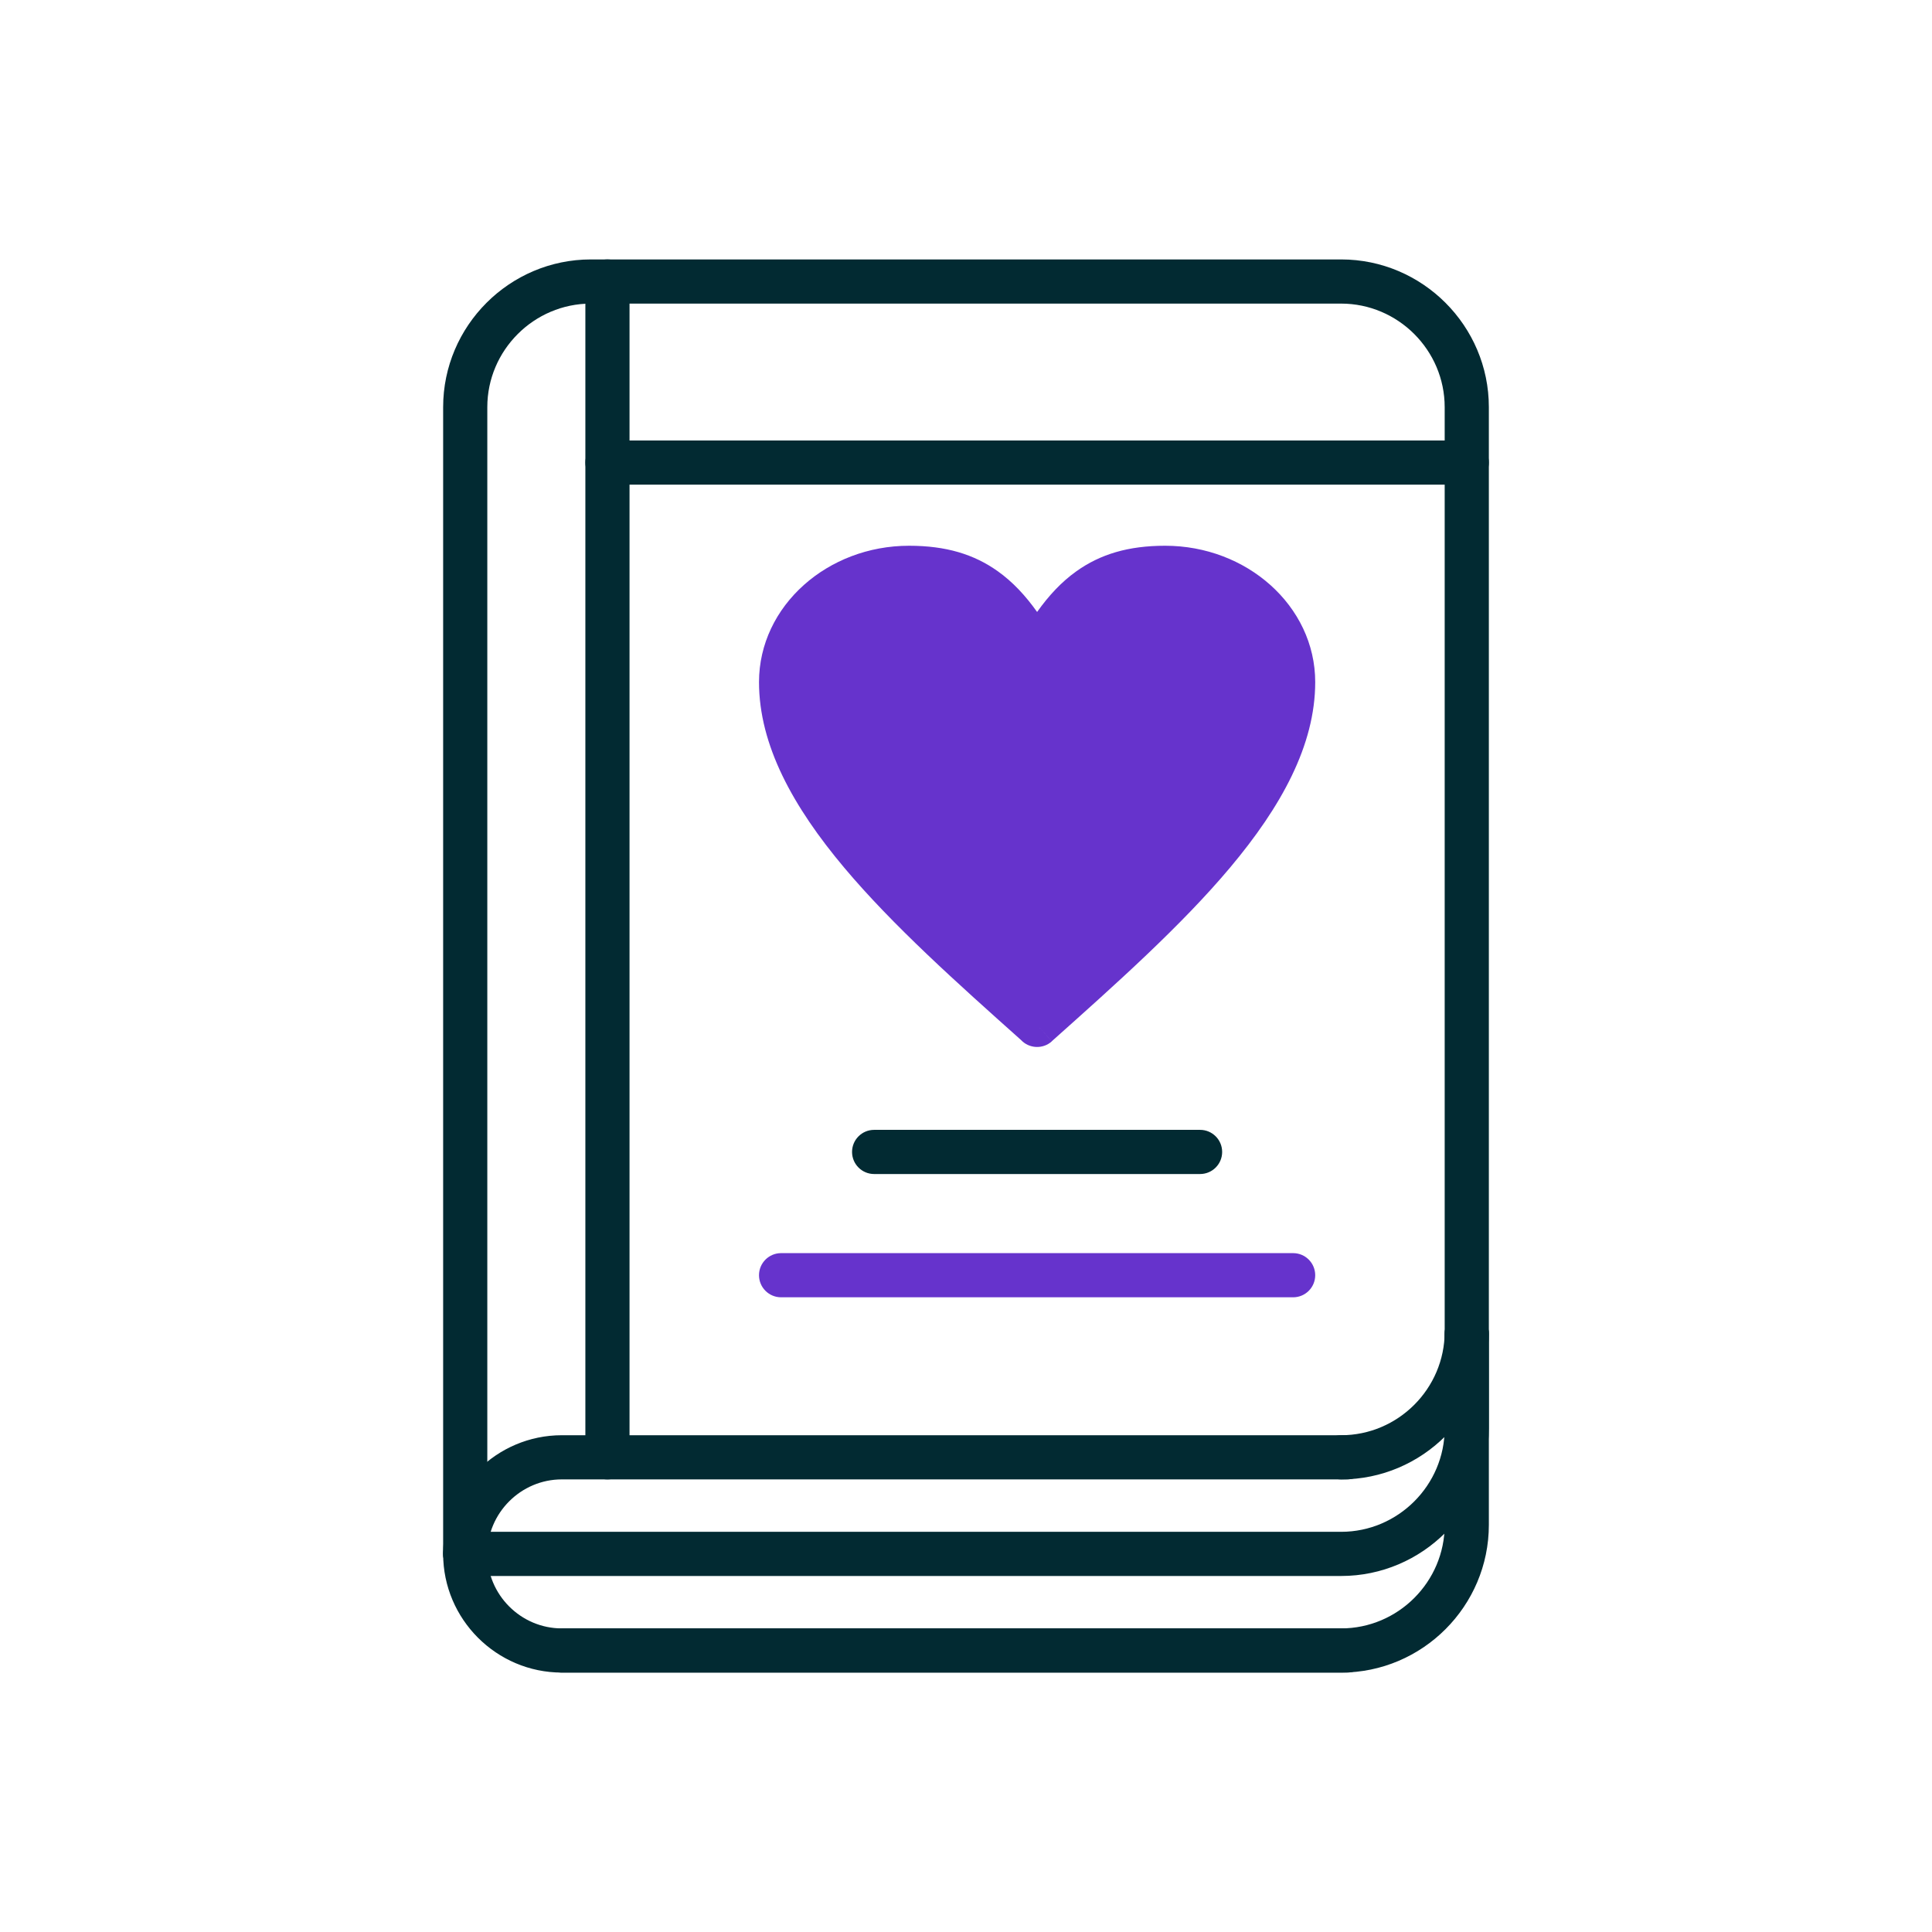 <svg xmlns="http://www.w3.org/2000/svg" width="224" height="224" fill-rule="evenodd" clip-rule="evenodd" image-rendering="optimizeQuality" shape-rendering="geometricPrecision" text-rendering="geometricPrecision" viewBox="0 0 2333.33 2333.33"><path fill="#022a32" fill-rule="nonzero" d="M1619.74 1733.37c-14.73,0 -26.67,11.94 -26.67,26.67 0,14.73 11.94,26.67 26.67,26.67 49.09,0 93.7,-20.06 126.01,-52.38 32.32,-32.32 52.38,-76.93 52.38,-126.02l0 -1116.59c0,-49.09 -20.06,-93.7 -52.38,-126.01 -32.31,-32.32 -76.93,-52.38 -126.01,-52.38l-906.14 0c-49.08,0 -93.69,20.07 -126.01,52.39 -32.32,32.32 -52.39,76.93 -52.39,126.01l0 1384.96c0,14.73 11.94,26.67 26.67,26.67 14.73,0 26.67,-11.94 26.67,-26.67l0 -1384.96c0,-34.36 14.08,-65.62 36.76,-88.3 22.68,-22.68 53.94,-36.76 88.3,-36.76l906.14 0c34.37,0 65.63,14.08 88.3,36.75 22.67,22.67 36.75,53.94 36.75,88.3l0 1116.59c0,34.37 -14.07,65.63 -36.75,88.31 -22.67,22.67 -53.94,36.75 -88.3,36.75z"/><path fill="#022a32" fill-rule="nonzero" d="M1626.89 2020c14.73,0 26.67,-11.94 26.67,-26.67 0,-14.73 -11.94,-26.67 -26.67,-26.67l-948.37 0c-24.72,0 -47.21,-10.13 -63.53,-26.45 -16.32,-16.32 -26.45,-38.81 -26.45,-63.53 0,-24.72 10.13,-47.21 26.45,-63.53 16.32,-16.32 38.81,-26.45 63.53,-26.45l948.37 0c14.73,0 26.67,-11.94 26.67,-26.67 0,-14.73 -11.94,-26.67 -26.67,-26.67l-948.37 0c-39.44,0 -75.28,16.12 -101.24,42.08 -25.96,25.96 -42.08,61.8 -42.08,101.24 0,39.44 16.12,75.28 42.08,101.24 25.96,25.96 61.8,42.08 101.24,42.08l948.37 0z"/><path fill="#022a32" fill-rule="nonzero" d="M561.87 1850.02c-14.73,0 -26.67,11.94 -26.67,26.67 0,14.73 11.94,26.67 26.67,26.67l1057.87 0c49.09,0 93.7,-20.06 126.01,-52.38 32.32,-32.32 52.38,-76.93 52.38,-126.02l0 -114.24c0,-14.73 -11.94,-26.67 -26.67,-26.67 -14.73,0 -26.67,11.94 -26.67,26.67l0 114.24c0,34.37 -14.07,65.63 -36.75,88.31 -22.67,22.67 -53.94,36.75 -88.3,36.75l-1057.87 0z"/><path fill="#022a32" fill-rule="nonzero" d="M678.52 1966.67c-14.73 0-26.67 11.94-26.67 26.67 0 14.73 11.94 26.67 26.67 26.67l941.22 0c49.09 0 93.7-20.06 126.01-52.38 32.32-32.32 52.38-76.93 52.38-126.02l0-230.54c0-14.73-11.94-26.67-26.67-26.67-14.73 0-26.67 11.94-26.67 26.67l0 230.54c0 34.37-14.07 65.63-36.75 88.31-22.67 22.67-53.94 36.75-88.3 36.75l-941.22 0zM760.3 340c0-14.73-11.94-26.67-26.67-26.67-14.73 0-26.67 11.94-26.67 26.67l0 1420.04c0 14.73 11.94 26.67 26.67 26.67 14.73 0 26.67-11.94 26.67-26.67l0-1420.04z"/><path fill="#6633CC" fill-rule="nonzero" d="M1330.76 733.32c-20.17,14.4 -37.02,37.09 -54.28,67.72 -2.3,4.69 -6,8.76 -10.91,11.5 -12.85,7.19 -29.1,2.61 -36.3,-10.24l0.03 -0.02c-17.5,-31.26 -34.54,-54.37 -54.98,-68.96 -19.48,-13.91 -43.58,-20.87 -76.39,-20.87 -36,0 -68.37,12.83 -91.59,33.55 -22.44,20.03 -36.33,47.55 -36.33,77.78 0,61.77 36.15,125.4 90.37,189.93 52.59,62.6 121.74,125.54 192.16,188.48 70.43,-62.95 139.58,-125.89 192.17,-188.48 54.22,-64.53 90.37,-128.16 90.37,-189.93 0,-30.22 -13.89,-57.74 -36.33,-77.78 -23.22,-20.72 -55.59,-33.55 -91.59,-33.55 -32.81,0 -56.91,6.96 -76.4,20.87z"/><path fill="#6633CC" fill-rule="nonzero" d="M1252.54 739.09c14.24,-20.02 29.53,-36.36 47.38,-49.11 28.83,-20.58 62.72,-30.87 107.23,-30.87 49.34,0 94.27,18.08 127.01,47.31 33.52,29.91 54.26,71.41 54.26,117.36 0,76.23 -41.15,150.63 -102.87,224.09 -58.95,70.17 -137.13,139.95 -215.3,209.71l-17.71 -19.79 17.76 19.9c-10.84,9.67 -27.39,8.87 -37.25,-1.7 -77.57,-69.23 -155,-138.49 -213.5,-208.12 -61.72,-73.46 -102.87,-147.87 -102.87,-224.09 0,-45.95 20.74,-87.44 54.26,-117.36 32.74,-29.22 77.67,-47.31 127.01,-47.31 44.5,0 78.4,10.3 107.22,30.87 17.85,12.75 33.15,29.09 47.38,49.11z"/><path fill="#022a32" fill-rule="nonzero" d="M1055.72 1364.56c-14.73,0 -26.67,11.94 -26.67,26.67 0,14.73 11.94,26.67 26.67,26.67l393.64 0c14.73,0 26.67,-11.94 26.67,-26.67 0,-14.73 -11.94,-26.67 -26.67,-26.67l-393.64 0z"/><path fill="#6633CC" fill-rule="nonzero" d="M943.34 1513.44c-14.73,0 -26.67,11.94 -26.67,26.67 0,14.73 11.94,26.67 26.67,26.67l618.41 0c14.73,0 26.67,-11.94 26.67,-26.67 0,-14.73 -11.94,-26.67 -26.67,-26.67l-618.41 0z"/><path fill="#022a32" fill-rule="nonzero" d="M733.63 532.01c-14.73,0 -26.67,11.94 -26.67,26.67 0,14.73 11.94,26.67 26.67,26.67l1037.83 0c14.73,0 26.67,-11.94 26.67,-26.67 0,-14.73 -11.94,-26.67 -26.67,-26.67l-1037.83 0z"/></svg>